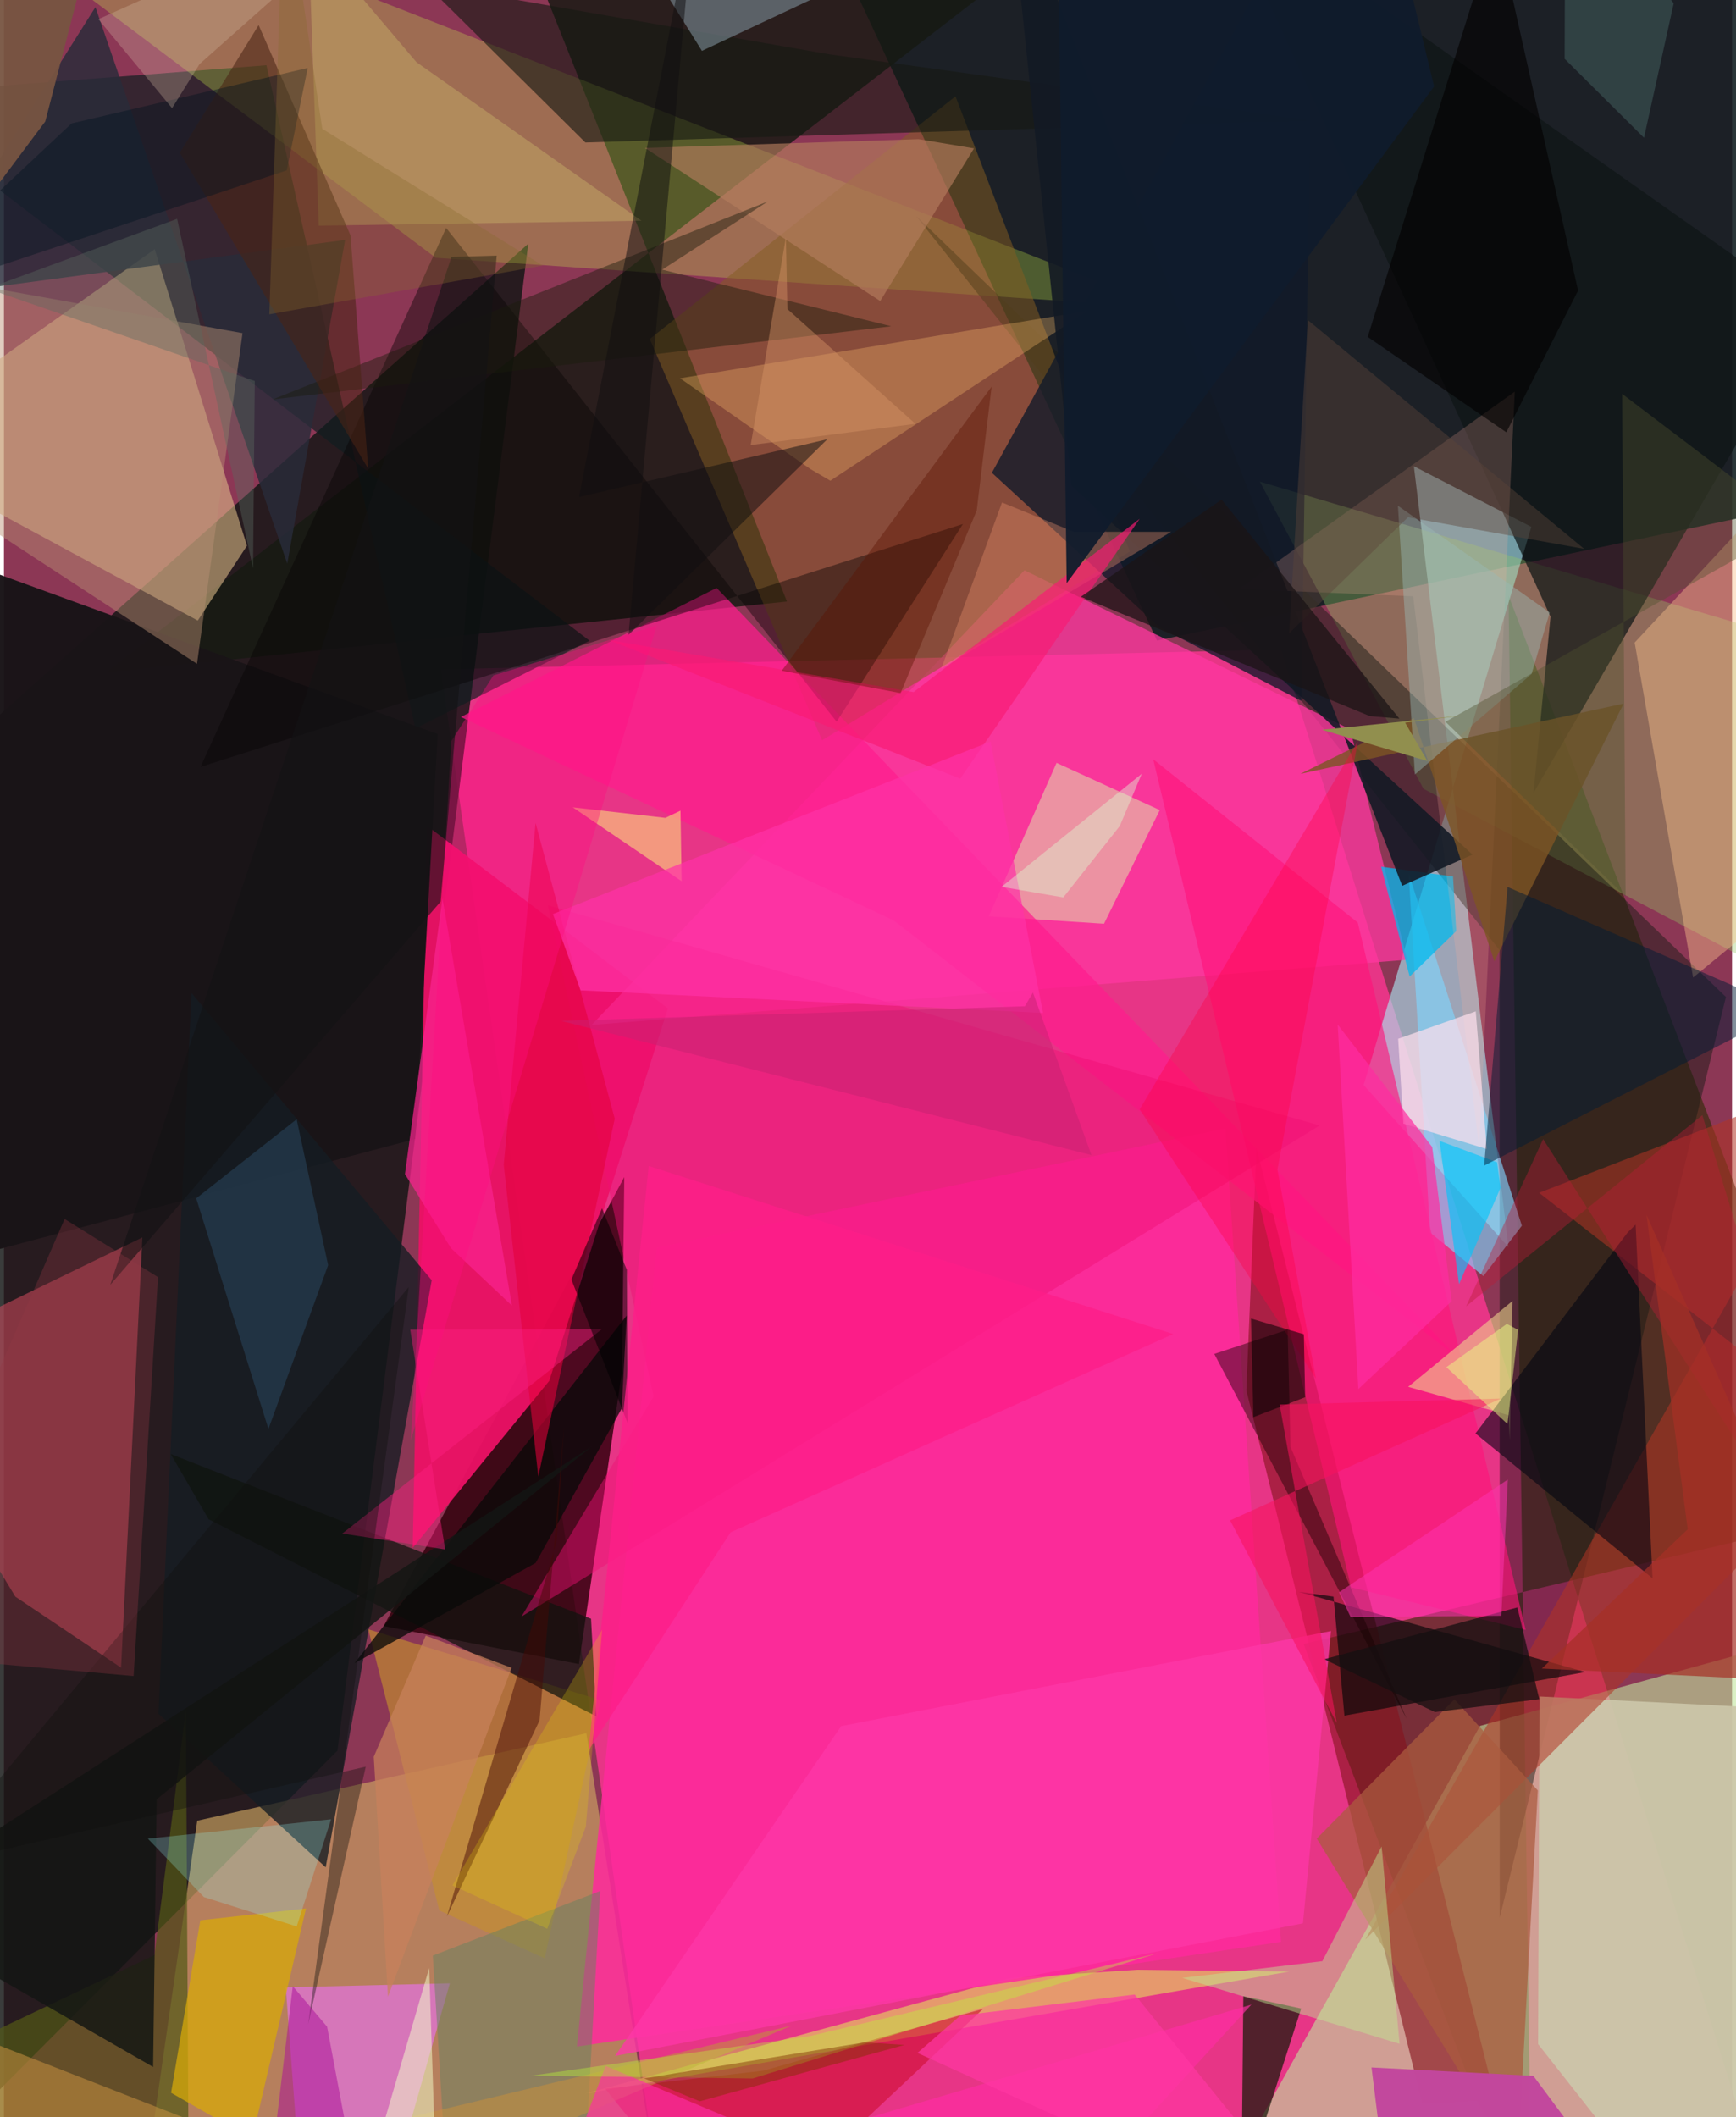 <svg xmlns="http://www.w3.org/2000/svg" width="228" height="278" viewBox="0 0 836 1024"><path fill="#8c3755" d="M0 0h836v1024H0z"/><path fill="#e73686" fill-opacity=".992" d="M617.898 314.152l-406.554 9.595 106.985 746.829L859.55 1086z"/><path fill="#141615" fill-opacity=".835" d="M253.65 117.896l-92.307 728.812L-62 1070.806V399.13z"/><path fill="#0f1e21" fill-opacity=".89" d="M898 238.249l-340.204 71.584L411.206-6.032 897.46-62z"/><path fill="#292901" fill-opacity=".584" d="M727.848 287.99L739.187 1086l-110.47-290.846L898 731.37z"/><path fill="#c0e59d" fill-opacity=".592" d="M714.078 834.764l162.139-44.646L898 1021.822 573.83 1086z"/><path fill="#161a13" fill-opacity=".831" d="M238.354-62l140.453 352.935-329.84 34.446L550.482-62z"/><path fill="#2f000b" fill-opacity=".831" d="M183.71 786.484l94.42 18.376 20.886-141.664 1.079-93.89z"/><path fill="#caa260" fill-opacity=".675" d="M281.745 838.292L320.718 1086H63.89l29.621-205.387z"/><path fill="#a8e9f3" fill-opacity=".612" d="M727.848 603.2l-70.074-78.43 81.132-269.934-56.833-29.338z"/><path fill="#ec1165" fill-opacity=".949" d="M321.196 487.731l-57.426 180.18-66.03 80.755 6.983-349.19z"/><path fill="#111e21" fill-opacity=".694" d="M-62 46.175l188.987-14.62 72.067 320.766 84.257-42.412z"/><path fill="#e0bf8a" fill-opacity=".565" d="M93.758 300.138l23.797-36.172L72.93 120.542-62 216.024z"/><path fill="#d74c61" fill-opacity=".533" d="M5.524 772.25L-62 661.098 66.983 598.5 56.657 806.593z"/><path fill="#85131c" fill-opacity=".612" d="M605.922 555.088l115.58 460.467-35.361 1.938-85.103-345.07z"/><path fill="#cef54d" fill-opacity=".282" d="M8.339-25.914l200.543 150.588 353.495 24.35L157.511-9.022z"/><path fill="#93c863" fill-opacity=".353" d="M846.147 303.648L898 492.854 686.73 381.516l-79.155-148.558z"/><path fill="#1a1b15" fill-opacity=".486" d="M833.033 482.207l-109.41 445.17-.081-467.846-282.439-355.25z"/><path fill="#ff37a0" fill-opacity=".749" d="M651.26 352.74l-157.57-76.913-209.372 219.898 394.504-31.527z"/><path fill="#835e22" fill-opacity=".518" d="M460.325 46.595L312.433 163.952l83.354 194.117 148.885-91.327z"/><path fill="#eb70f7" fill-opacity=".596" d="M143.742 1060.237l-7.414-99.021 79.386-1.953L179.75 1086z"/><path fill="#0f1616" fill-opacity=".722" d="M875.385 150.904L739.949 383.5l8.239-85.239L587.507-52.367z"/><path fill="#cbc6aa" fill-opacity=".914" d="M742.859 820.522l-.691 168.143 76.67 97.335L898 828.319z"/><path fill="#e59f6b" fill-opacity=".941" d="M548.103 952.704l-61.598 4.034-205.34 55.88 340.63-59.053z"/><path fill="#ff2a9d" fill-opacity=".847" d="M617.783 939.224l-340.6 50.643 38.615-386.415 275.077-57.655z"/><path fill="#b13424" fill-opacity=".541" d="M742.663 576.91L898 698.393 658.565 938.115 898 516.938z"/><path fill="#80d4fe" fill-opacity=".635" d="M689.917 596.115l-10.35-173.651 54.75 170.36L715.69 617.2z"/><path fill="#191417" fill-opacity=".973" d="M209.817 355.053L-11.28 274.555-62 619.944l260.954-69.037z"/><path fill="#151c23" fill-opacity=".788" d="M74.755 828.896l80.898 74.255L206.951 619.2 90.707 480.262z"/><path fill="#1b1b0b" fill-opacity=".733" d="M599.575 965.453L598.377 1086l-1.749-18.185 30.94-96.364z"/><path fill="#e5c2a7" fill-opacity=".655" d="M559.148 391.805l-49.924-22.84-32.801 74.21 55.753 3.61z"/><path fill="#f9c28c" fill-opacity=".431" d="M788.893 310.795L898 193.584v212.921l-80.84 66.272z"/><path fill="#10192a" fill-opacity=".776" d="M627.662 339.033l-68.758-35.736-80.972-74.634L633.491-54.795z"/><path fill="#ff1c8e" fill-opacity=".714" d="M221.045 346.772l123.709-62.41 358.896 372.62-273.287-211.844z"/><path fill="#000607" fill-opacity=".635" d="M765.077 808.696l-138.672-38.782 16.797 2.32 5.275 57.561z"/><path fill="#535816" fill-opacity=".702" d="M-62 1009.642l134.78-64.017 15.226-118.237L89.569 1086z"/><path fill="#070304" fill-opacity=".412" d="M402.82 349.065l61.1-95.614-368.8 117.454 118.79-260.657z"/><path fill="#ff137a" fill-opacity=".62" d="M651.68 767.741l-95.703-400.509 98.964 78.992 81.207 342.099z"/><path fill="#c38e2e" fill-opacity=".639" d="M210.607 924.008l-34.362-135.97 112.468 34.293-27.132 124.853z"/><path fill="#161913" fill-opacity=".612" d="M203.852-7.74L399.514 26.3l230.774 31.888-349.006 10.737z"/><path fill="#d7a909" fill-opacity=".737" d="M146.12 923.046l-51.114 5.743-14.158 83.418 39.197 22.388z"/><path fill="#02b9ed" fill-opacity=".745" d="M701.022 423.94l-34.789-4.754 13.792 53.113 22.54-21.924z"/><path fill="#ab5c3f" fill-opacity=".725" d="M732.203 1047.856l-97.115-158.612 66.605-67.329 40.348 44.042z"/><path fill="#10140f" fill-opacity=".729" d="M99.015 734.837l-18.324-31.55 203.317 79.629 2.55 47.206z"/><path fill="#fdbc6c" fill-opacity=".318" d="M390.18 226.883l-63.126-43.926 197.254-32.62-124.531 82.158z"/><path fill="#282b3a" fill-opacity=".824" d="M44.25 3.444l-88.643 140.62 209.455-28.021-28.008 156.55z"/><path fill="#ffae9e" fill-opacity=".208" d="M681.743 288.397l31.903 266.932 17.251-365.914-133.38 95.476z"/><path fill="#f0d88e" fill-opacity=".565" d="M727.917 684.486l-48.605-13.725 50.498-41.547-1.346 67.25z"/><path fill="#000412" fill-opacity=".576" d="M797.544 763.393l-85.663-70.088 73.612-97.192 3.853-3.812z"/><path fill="#c2479d" fill-opacity=".988" d="M800.858 1086l-60.974-81.987-78.3-4.06 10.524 84.494z"/><path fill="#ce0d2e" fill-opacity=".588" d="M473.7 971.591L351.96 1086l-61.012-75.697 76.427-8.78z"/><path fill="#b57d5e" fill-opacity=".643" d="M442.456 67.306l26.814 4.471-45.361 73.83-113.821-74.054z"/><path fill="#1a1d0c" fill-opacity=".443" d="M318.436 130.417l51.17-33.007-239.616 95.775 299.248-35.379z"/><path fill="#f00f74" fill-opacity=".451" d="M636.505 544.346l-373.43-106.519 51.183 237.58-63.88 106.464z"/><path fill="#160002" fill-opacity=".439" d="M678.624 831.45l-93.1-176.602 35.487-11.721 1.383 56.702z"/><path fill="#090a08" fill-opacity=".765" d="M301.238 636.326L169.597 804.428l87.614-48.472 41.635-74.679z"/><path fill="#68815f" fill-opacity=".51" d="M279.811 1071.235L216.077 1086l-8.609-140.133 80.977-31.268z"/><path fill="#bb9175" fill-opacity=".455" d="M-42.666 232.17l136.057 88.899 22.026-159.939-135.337-24.37z"/><path fill="#c0eb93" fill-opacity=".451" d="M666.476 893.072l8.676 95.451-105.14-31.901 67.78-8.065z"/><path fill="#131925" fill-opacity=".886" d="M485.59-62l190.83 490.43 34.02-15.084-193.888-178.249z"/><path fill="#c6ae69" fill-opacity=".471" d="M152.303 109.148l156.12-2.375L199.525 30.04l-52.243-61.586z"/><path fill="#141613" fill-opacity=".839" d="M284.193 699.743L73.883 870.27l-1.731 129.45L-62 922.8z"/><path fill="#fde0ed" fill-opacity=".706" d="M717.356 555.755l-5.341-66.581-37.551 13.246 2.543 41.065z"/><path fill="#7d5424" fill-opacity=".808" d="M721.005 464.985l62.549-124.683-156.422 33.987 54.956-26.985z"/><path fill="#00c6fc" fill-opacity=".627" d="M694.48 551.806l27.87 10.376 1.63 12.338-20.057 46.573z"/><path fill="#001b35" fill-opacity=".494" d="M898 470.823L716.083 563.74l11.31-134.758L898 503.638z"/><path fill="#4a2414" fill-opacity=".561" d="M85.093 73.885l91.112 152.79-8.54-112.805-44.454-101.724z"/><path fill="#ea926e" fill-opacity=".361" d="M564.655 257.233l-111.174 66.085 29.35-80.3 34.727 14.206z"/><path fill="#fd37a7" fill-opacity=".804" d="M405.034 834.864l236.959-45.978-13.584 141.36-332.778 64.165z"/><path fill="#9bbab6" fill-opacity=".443" d="M747.795 296.257l-73.441-51.648 8.225 129.968 56.437-48.588z"/><path fill="#ffff78" fill-opacity=".49" d="M275.151 390.47l52.69 35.738-.559-34.118-7.293 3.48z"/><path fill="#798b94" fill-opacity=".62" d="M337.665 24.593l-28.278-45.138-173.328-9.43L522.03-62z"/><path fill="#2c4c66" fill-opacity=".498" d="M156.834 611.906l-28.889 79.216-34.934-111.525 48.576-38.234z"/><path fill="#f81a74" fill-opacity=".667" d="M549.43 250.93l-86.822 125.664-170.013-67.037 147.447 25.173z"/><path fill="#97f6f6" fill-opacity=".247" d="M158.258 879.924l-16.632 51.835-44.905-14.227-27.093-28.228z"/><path fill="#f92390" fill-opacity=".718" d="M193.994 567.872l22.293 35.855 29.453 27.749-33.598-197.02z"/><path fill="#b91d38" fill-opacity=".404" d="M744.614 550.949l-37.266 80.879 114.283-92.47L898 790.687z"/><path fill="#e3003a" fill-opacity=".573" d="M241.778 563.359l16.718 150.82 36.98-173.126-38.299-143.03z"/><path fill="#c18e40" fill-opacity=".573" d="M381.162 979.693L-62 1086V966l247.684 96.775z"/><path fill="#440a05" fill-opacity=".478" d="M270.94 689.98l-3.596 55.603-53.067 181.393 44.838-94.91z"/><path fill="#030000" fill-opacity=".624" d="M721.91-36.106l39.601 176.64-34.711 68.568-67.054-46.156z"/><path fill="#151011" fill-opacity=".741" d="M638.705 802.503l93.453-25.052 10.584 44.378-50.49 6.24z"/><path fill="#fe0041" fill-opacity=".353" d="M549.427 536.552l85.283 130.281-18.653-101.138 38.954-207.227z"/><path fill="#ff2da4" fill-opacity=".651" d="M264.131 1069.86l26.92-70.642L496.758 1086 603.47 969.55z"/><path fill="#5d4538" fill-opacity=".427" d="M764.443 265.464L630.815 154.852l-9.08 151.447 57.476-56.11z"/><path fill="#fe1e82" fill-opacity=".443" d="M289.13 642.974l-92.58.134 16.894 106.317-49.743-7.716z"/><path fill="#10100d" fill-opacity=".388" d="M175.028 854.473l-212.869 48.735 233.68-280.733-48.678 356.621z"/><path fill="#a52f25" fill-opacity=".702" d="M894.999 814.344l-100.39-226.808 19.948 152.133-70.567 67.343z"/><path fill="#f3feca" fill-opacity=".51" d="M46.861 1040.171L166.491 1086l39.228-134.15 2.364 72.336z"/><path fill="#4e502e" fill-opacity=".4" d="M697.352 349.091l169.356-94.928-83.878-63.665 1.667 243.108z"/><path fill="#ff32a6" fill-opacity=".71" d="M278.956 478.989l-13.365-36.902 211.691-83.425 25.392 131.282z"/><path fill="#00121f" fill-opacity=".408" d="M32.71 59.703L-62 148.49 136.804 82.4l10.147-49.537z"/><path fill="#100e11" fill-opacity=".506" d="M334.168-47.448l-55.985 287.864 120.135-27.95-96.184 94.628z"/><path fill="#010000" fill-opacity=".541" d="M628.837 645.335l-25.562-7.593 1.177 47.684 25.028-9.622z"/><path fill="#775542" fill-opacity=".949" d="M45.617-40.18L-55.621 28.796l39.367 78.332 36.241-48.38z"/><path fill="#bbfb37" fill-opacity=".376" d="M362.257 1005.274L255 1003.942l135.079-19.19 167.767-39.958z"/><path fill="#43605f" fill-opacity=".514" d="M793.4 66.641l-38.39-38.208.297-90.433 52.485 63.576z"/><path fill="#1b1415" fill-opacity=".737" d="M520.954 288.649l68.082-46.985 86.042 105.915-14.325-1.223z"/><path fill="#ff0d80" fill-opacity=".376" d="M236.793 326.66l-20.375 31.814-19.605 338.128 118.998-394.044z"/><path fill="#7e3100" fill-opacity=".459" d="M435.687 989.06l-99.071 27.267-26.904-11.085 106.47-17.4z"/><path fill="#fe2ca0" fill-opacity=".71" d="M690.935 554.774l9.422 74.57-45.133 42.501-10.002-176.288z"/><path fill="#5b1301" fill-opacity=".4" d="M477.806 187.01L376.28 324.395l57.506 10.83 36.81-88.304z"/><path fill="#f7125e" fill-opacity=".569" d="M593.174 735.35l51.617 98.052-27.658-154.065 107.087-2.91z"/><path fill="#fd32ae" fill-opacity=".541" d="M724.395 781.486l-72.927.63-5.612-11.976 81.669-54.52z"/><path fill="#121315" fill-opacity=".612" d="M51.44 621.427l165.053-497.182 21.877-.602-27.132 312.445z"/><path fill="#dec4ac" fill-opacity=".282" d="M45.668 9.287L193.95-57.196l-99.296 88.15-13.332 21.362z"/><path fill="#92904f" fill-opacity=".996" d="M706.324 346l-28.478 3.543 10.75 18.54-51.023-15.118z"/><path fill="#ab139a" fill-opacity=".522" d="M156.323 980.22l19.91 105.78-51.498-.548 14.99-124.816z"/><path fill="#ff37a3" fill-opacity=".714" d="M644.102 1084.856l-202.18-91.926 20.702-18.058 84.405-10.192z"/><path fill="#010000" fill-opacity=".525" d="M301.341 614.192l.352 74.087-27.174-69.418 14.812-34.46z"/><path fill="#fd1e89" fill-opacity=".784" d="M282.815 846.6l68.729-105.475 214.128-95.894-253.761-81.3z"/><path fill="#0f1b2c" fill-opacity=".937" d="M691.874 41.805L514.109 282.051 509.606-62H666.72z"/><path fill="#e9d508" fill-opacity=".247" d="M289.4 788.257l-72.431 123.636 45.852 20.989 18.68-49.413z"/><path fill="#d79365" fill-opacity=".435" d="M378.281 114.781l.735 34.714 61.945 55.5-79.712 10.263z"/><path fill="#c8815b" fill-opacity=".714" d="M245.575 806.661L185.78 965.725l-6.883-116.02 25.159-58.624z"/><path fill="#5c6b5f" fill-opacity=".4" d="M120.49 274.836l.847-90.552-129.38-44.717 91.817-33.71z"/><path fill="#c82272" fill-opacity=".522" d="M526.105 558.697L269.5 493.774l224.4-7.084 3.881-6.648z"/><path fill="#933845" fill-opacity=".329" d="M-62 799.553l91.345-209.96 45.18 28.114L62.728 810.63z"/><path fill="#88692d" fill-opacity=".333" d="M135.44-62l-7.05 214.031 132.273-23.594-106.677-66.152z"/><path fill="#ecfa84" fill-opacity=".502" d="M727.373 688.76l5.12-45.576-5.449-2.853-29.252 20.913z"/><path fill="#defad3" fill-opacity=".424" d="M550.427 374.25L539.81 399.5l-27.335 34.548-29.862-5.124z"/></svg>
